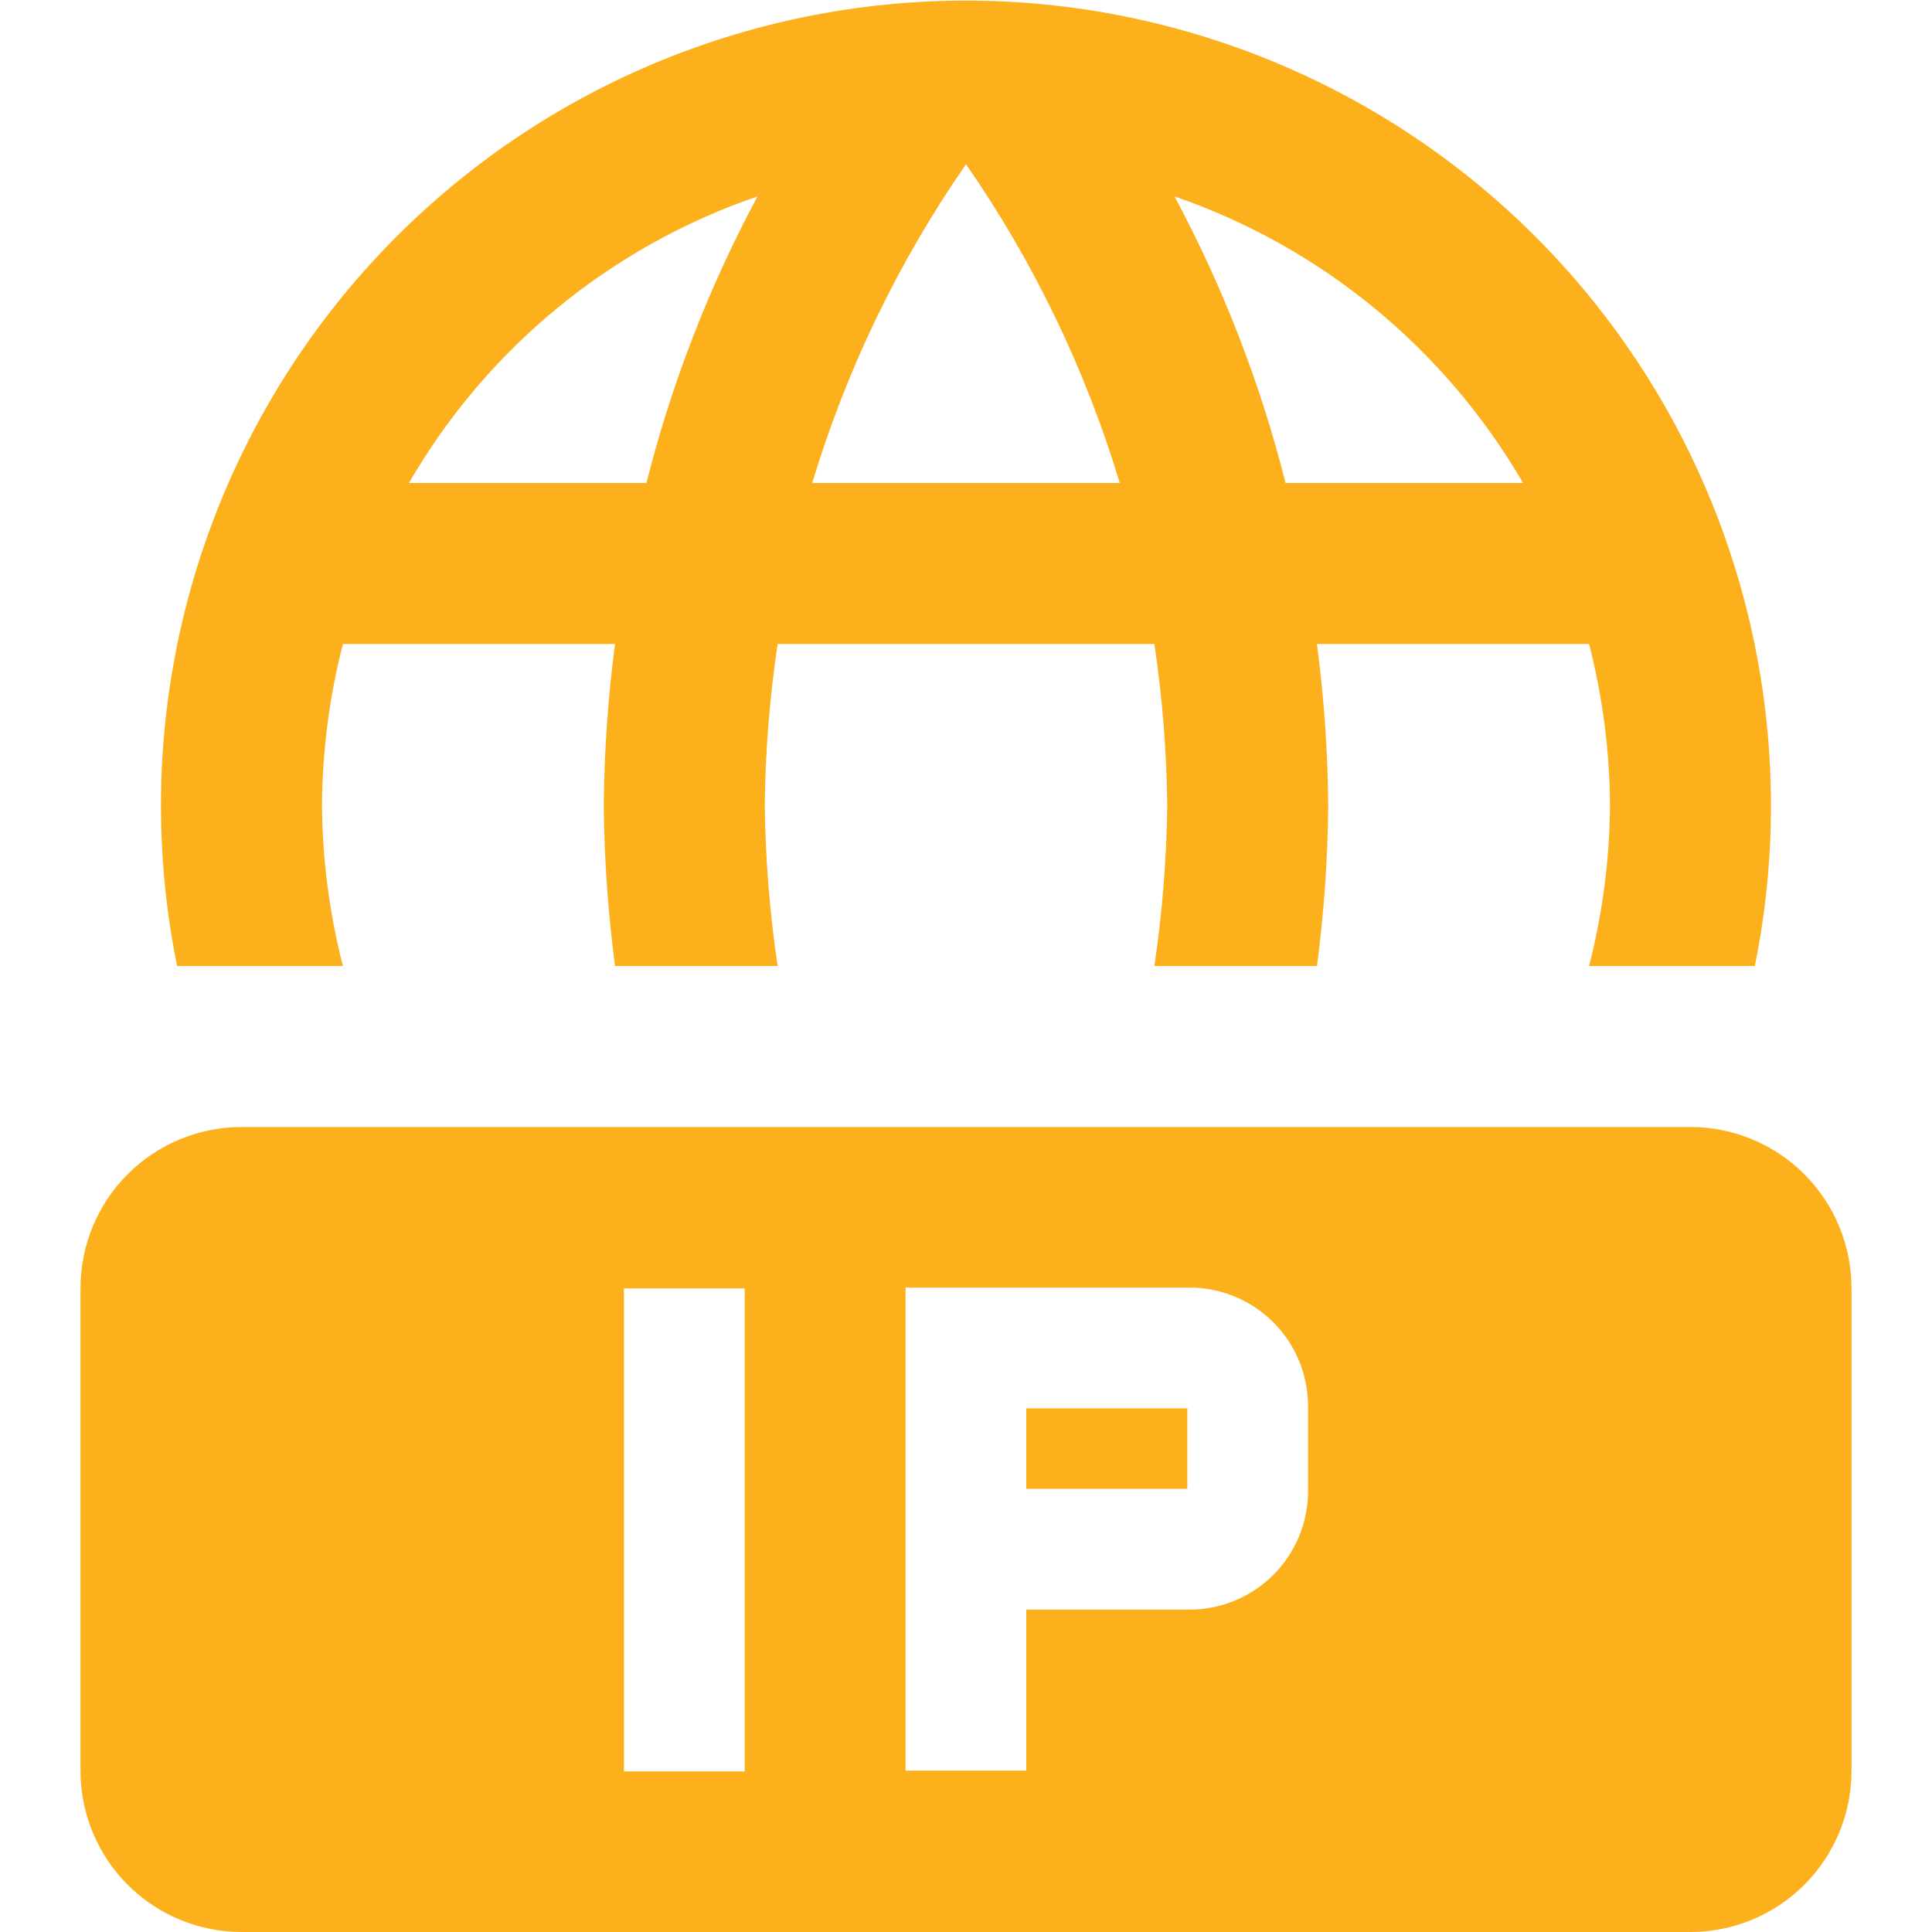 <svg width="75" height="75" viewBox="0 0 75 75" fill="none" xmlns="http://www.w3.org/2000/svg">
<path d="M13.312 37.5C12.787 35.458 12.514 33.358 12.5 31.25C12.514 29.141 12.787 27.042 13.312 25H23.875C23.603 27.072 23.457 29.16 23.438 31.25C23.457 33.34 23.603 35.427 23.875 37.5H30.188C29.879 35.43 29.712 33.342 29.688 31.25C29.71 29.157 29.878 27.069 30.188 25H44.812C45.122 27.069 45.289 29.157 45.312 31.25C45.288 33.342 45.121 35.43 44.812 37.5H51.125C51.397 35.427 51.543 33.34 51.562 31.25C51.543 29.16 51.397 27.072 51.125 25H61.688C62.213 27.042 62.486 29.141 62.5 31.25C62.486 33.358 62.213 35.458 61.688 37.5H68.122C69.045 32.961 68.947 28.273 67.836 23.777C66.725 19.28 64.628 15.087 61.697 11.5C58.766 7.913 55.075 5.023 50.889 3.038C46.704 1.053 42.13 0.023 37.498 0.023C32.867 0.023 28.293 1.053 24.107 3.038C19.922 5.023 16.231 7.913 13.3 11.5C10.369 15.087 8.272 19.28 7.161 23.777C6.05 28.273 5.952 32.961 6.875 37.5H13.312ZM59.125 18.75H49.906C48.928 14.879 47.48 11.143 45.594 7.625C51.294 9.587 56.097 13.536 59.125 18.75ZM37.5 6.375C40.125 10.162 42.139 14.338 43.469 18.75H31.531C32.861 14.338 34.875 10.162 37.5 6.375ZM29.406 7.625C27.52 11.143 26.072 14.879 25.094 18.75H15.875C18.893 13.528 23.7 9.577 29.406 7.625ZM39.841 54.672H46.091V57.797H39.841V54.672Z" fill="#FCB01B"/>
<path d="M65.619 43.75H9.381C7.722 43.75 6.131 44.409 4.957 45.582C3.784 46.756 3.125 48.347 3.125 50.006V68.744C3.125 69.565 3.287 70.379 3.601 71.138C3.916 71.897 4.376 72.587 4.957 73.168C5.538 73.749 6.228 74.209 6.987 74.524C7.746 74.838 8.56 75 9.381 75H65.619C67.278 75 68.869 74.341 70.043 73.168C71.216 71.994 71.875 70.403 71.875 68.744V50.006C71.875 48.347 71.216 46.756 70.043 45.582C68.869 44.409 67.278 43.75 65.619 43.75ZM28.909 68.766H24.222V50.016H28.909V68.766ZM50.778 57.797C50.79 58.416 50.676 59.03 50.445 59.604C50.213 60.178 49.868 60.699 49.431 61.137C48.993 61.575 48.472 61.919 47.898 62.151C47.324 62.382 46.709 62.496 46.091 62.484H39.841V68.734H35.153V49.984H46.091C46.709 49.973 47.324 50.086 47.898 50.318C48.472 50.549 48.993 50.894 49.431 51.332C49.868 51.769 50.213 52.291 50.445 52.865C50.676 53.438 50.79 54.053 50.778 54.672V57.797Z" fill="#FCB01B"/>
</svg>
